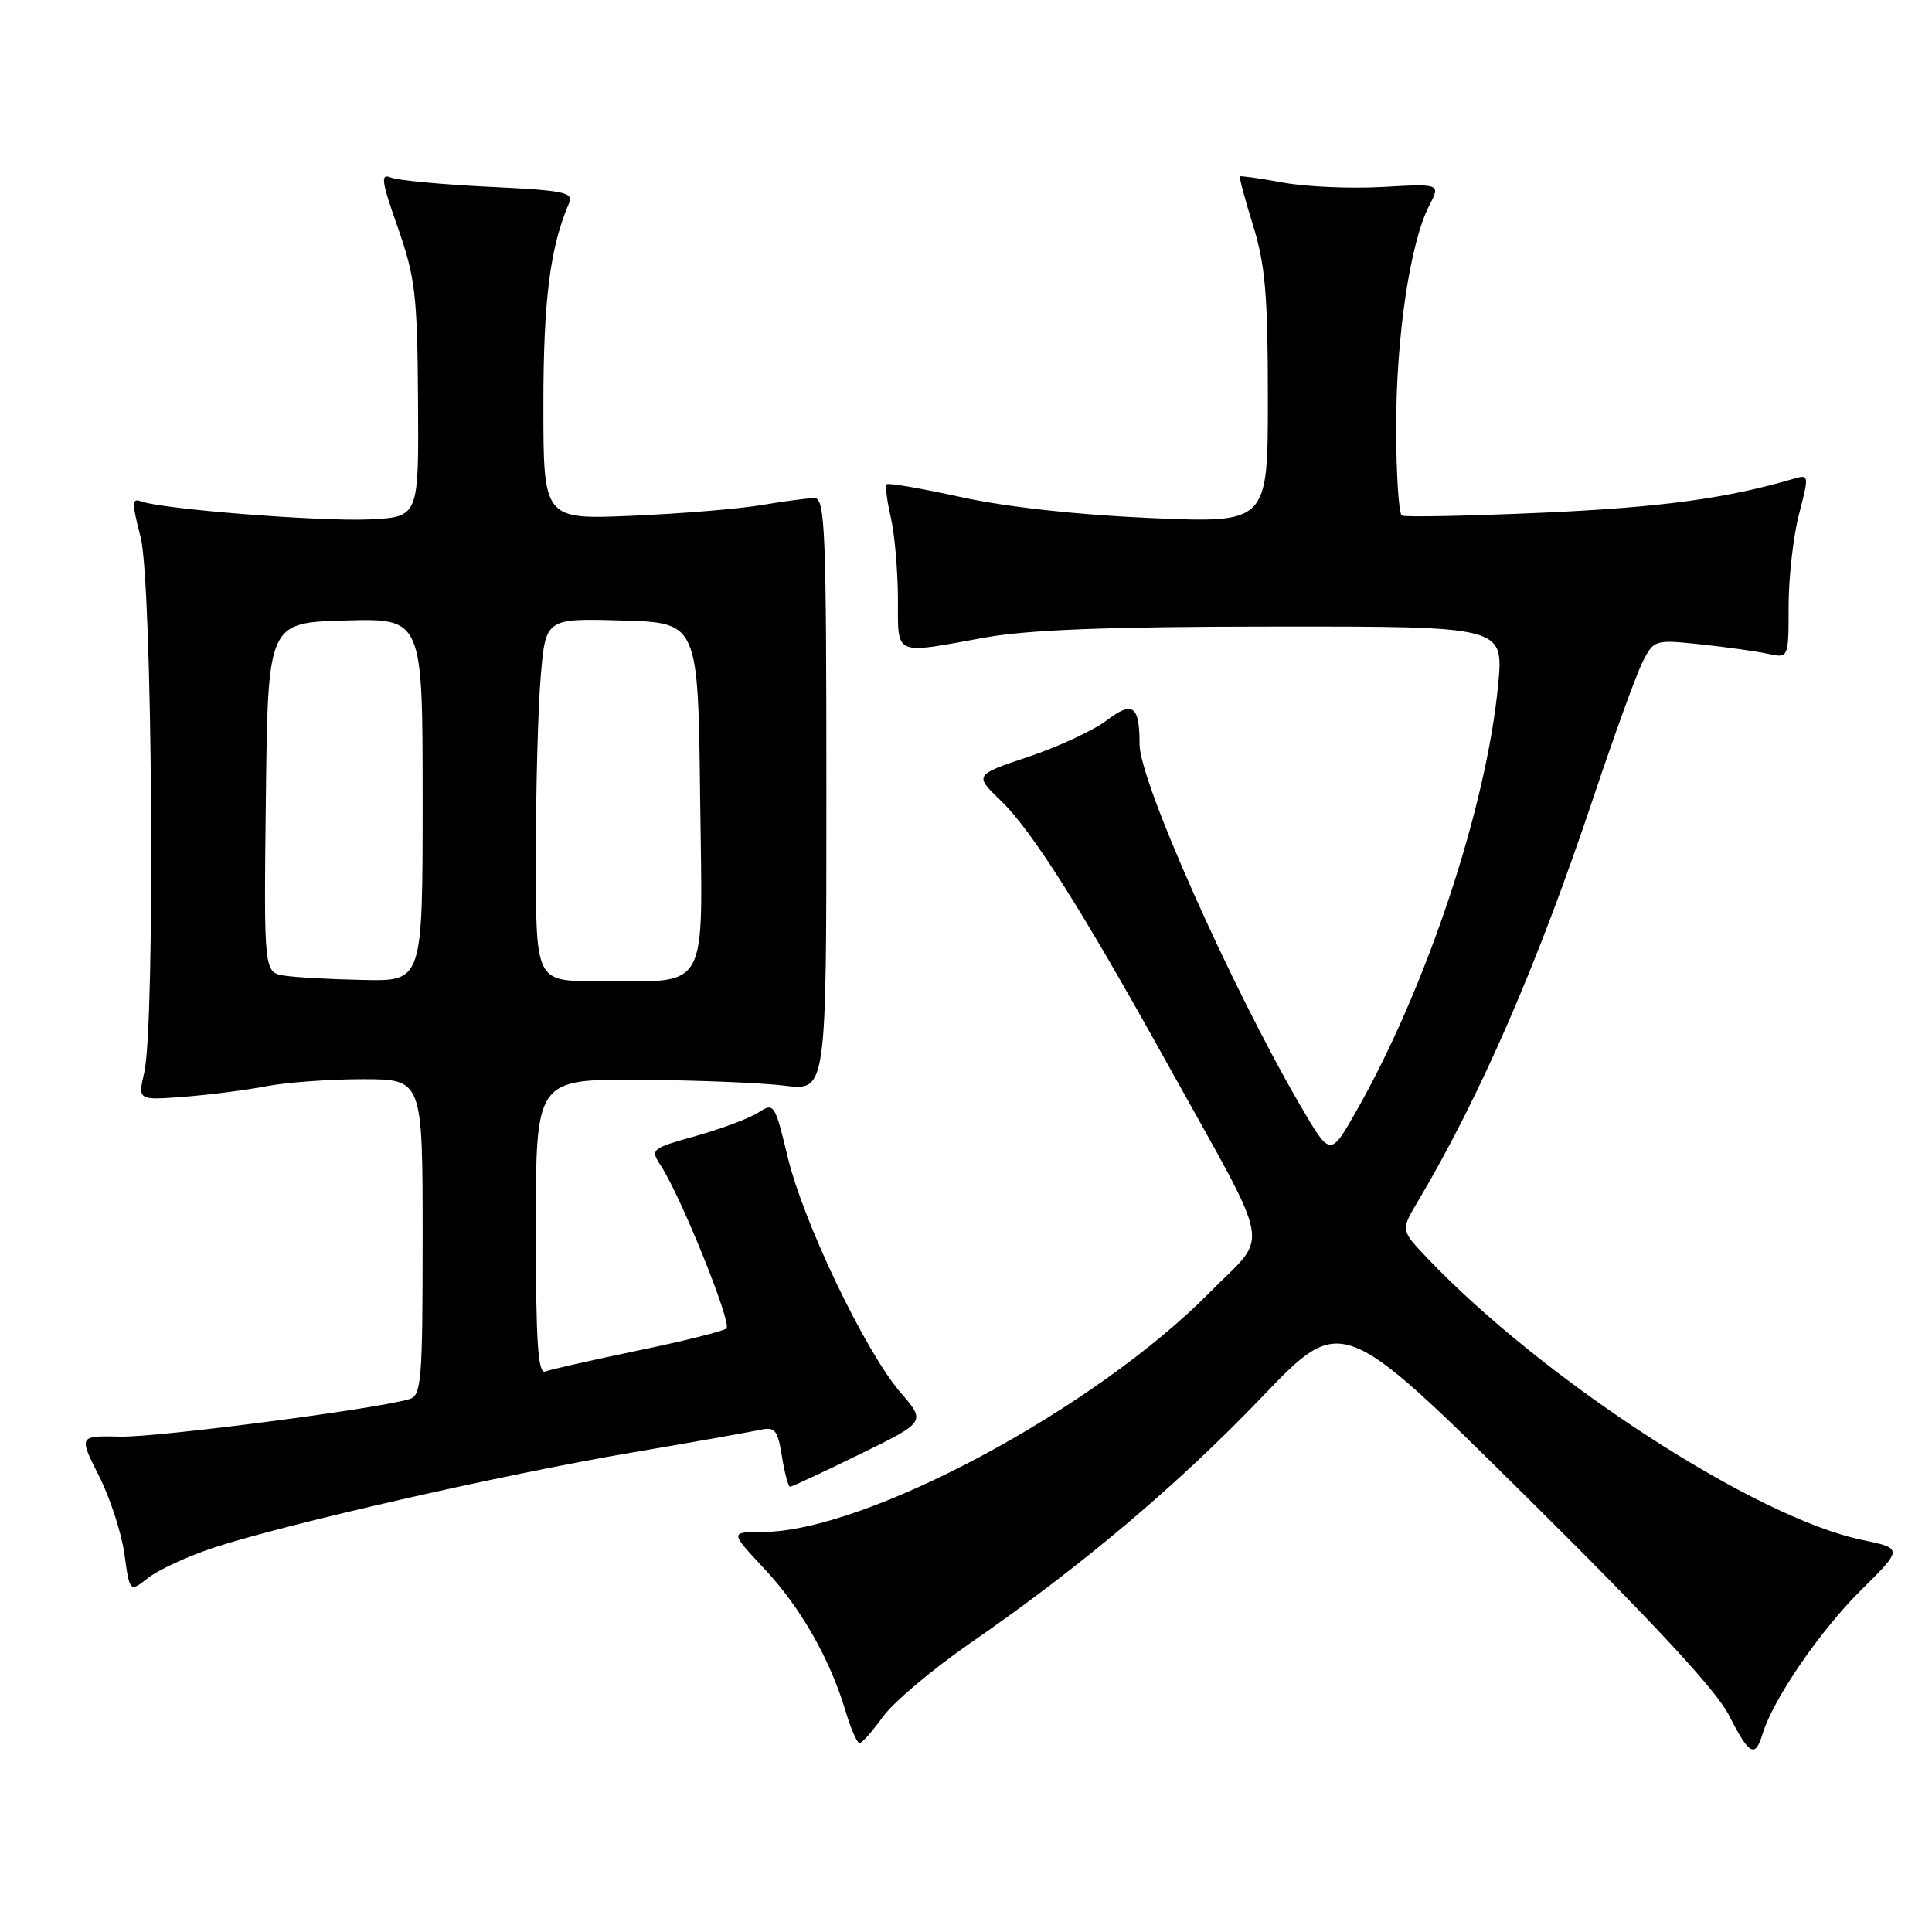 <?xml version="1.0" encoding="UTF-8" standalone="no"?>
<!DOCTYPE svg PUBLIC "-//W3C//DTD SVG 1.1//EN" "http://www.w3.org/Graphics/SVG/1.1/DTD/svg11.dtd" >
<svg xmlns="http://www.w3.org/2000/svg" xmlns:xlink="http://www.w3.org/1999/xlink" version="1.1" viewBox="0 0 256 256">
 <g >
 <path fill="currentColor"
d=" M 233.55 229.75 C 234.94 225.17 241.13 216.13 246.57 210.73 C 252.17 205.18 252.17 205.18 246.72 204.04 C 232.63 201.12 204.45 182.83 189.05 166.63 C 185.61 163.00 185.61 163.00 187.84 159.25 C 196.14 145.28 203.78 127.71 211.18 105.54 C 213.95 97.27 216.88 89.20 217.70 87.61 C 219.16 84.78 219.31 84.74 225.35 85.38 C 228.73 85.74 232.74 86.30 234.25 86.63 C 237.00 87.23 237.00 87.23 237.00 80.33 C 237.00 76.54 237.62 71.05 238.38 68.13 C 239.73 62.91 239.72 62.84 237.63 63.45 C 228.72 66.06 220.07 67.23 204.50 67.93 C 194.60 68.37 186.16 68.54 185.75 68.31 C 185.34 68.07 185.00 62.77 185.00 56.53 C 185.00 44.57 186.86 32.10 189.38 27.24 C 190.88 24.34 190.88 24.34 183.19 24.77 C 178.96 25.01 173.03 24.75 170.00 24.19 C 166.97 23.63 164.41 23.27 164.29 23.38 C 164.18 23.49 164.96 26.42 166.04 29.88 C 167.65 35.07 168.00 39.10 168.00 52.74 C 168.00 69.31 168.00 69.31 152.46 68.64 C 142.76 68.22 133.34 67.18 127.40 65.88 C 122.17 64.73 117.71 63.96 117.50 64.17 C 117.28 64.38 117.52 66.34 118.03 68.53 C 118.54 70.71 118.96 75.54 118.98 79.25 C 119.00 87.04 118.25 86.70 130.50 84.48 C 136.31 83.44 146.82 83.03 168.87 83.02 C 199.23 83.00 199.23 83.00 198.52 90.65 C 196.99 106.96 189.00 130.95 179.62 147.40 C 176.26 153.29 176.26 153.29 172.25 146.40 C 163.05 130.57 151.00 103.50 151.00 98.64 C 151.00 93.48 150.10 92.82 146.65 95.45 C 144.92 96.77 140.26 98.94 136.29 100.27 C 129.09 102.69 129.09 102.69 132.62 106.10 C 136.71 110.03 143.33 120.49 154.71 141.00 C 168.86 166.49 168.24 163.19 160.34 171.21 C 145.02 186.74 114.66 203.00 100.96 203.00 C 96.73 203.00 96.73 203.00 101.28 207.87 C 106.12 213.04 109.96 219.79 112.05 226.75 C 112.74 229.09 113.58 230.99 113.91 230.97 C 114.23 230.96 115.62 229.38 117.00 227.47 C 118.38 225.56 123.54 221.20 128.48 217.78 C 143.23 207.59 156.00 196.82 167.20 185.13 C 177.77 174.10 177.77 174.10 202.22 198.30 C 219.06 214.97 227.42 223.98 229.08 227.25 C 231.79 232.57 232.56 233.01 233.55 229.75 Z  M 28.30 205.08 C 37.76 201.96 66.73 195.36 83.50 192.51 C 91.75 191.11 99.51 189.73 100.74 189.46 C 102.69 189.03 103.05 189.47 103.61 192.98 C 103.97 195.19 104.45 197.00 104.69 197.00 C 104.93 197.00 109.07 195.07 113.91 192.70 C 122.69 188.41 122.69 188.41 119.33 184.52 C 114.67 179.13 106.44 161.95 104.36 153.26 C 102.68 146.26 102.55 146.07 100.51 147.40 C 99.35 148.16 95.63 149.56 92.25 150.51 C 86.25 152.19 86.14 152.29 87.56 154.45 C 90.23 158.53 97.02 175.38 96.26 176.03 C 95.84 176.39 90.55 177.71 84.50 178.96 C 78.45 180.22 72.94 181.47 72.25 181.73 C 71.28 182.11 71.00 177.90 71.00 162.61 C 71.00 143.00 71.00 143.00 84.75 143.08 C 92.31 143.13 100.97 143.48 104.00 143.86 C 109.50 144.55 109.50 144.55 109.50 105.28 C 109.50 70.29 109.33 66.00 107.93 66.00 C 107.07 66.00 103.92 66.41 100.93 66.92 C 97.95 67.43 90.21 68.06 83.75 68.34 C 72.00 68.84 72.00 68.84 72.00 53.64 C 72.00 39.71 72.89 32.75 75.41 26.89 C 76.02 25.48 74.69 25.22 64.80 24.75 C 58.59 24.45 52.75 23.90 51.82 23.53 C 50.39 22.94 50.51 23.90 52.72 30.17 C 55.02 36.75 55.30 39.08 55.39 53.00 C 55.50 68.50 55.50 68.50 49.00 68.82 C 42.54 69.13 21.37 67.46 18.67 66.43 C 17.46 65.96 17.46 66.64 18.63 71.16 C 20.20 77.19 20.59 135.77 19.11 142.14 C 18.26 145.79 18.26 145.79 24.38 145.33 C 27.75 145.07 32.66 144.44 35.30 143.93 C 37.94 143.42 43.68 143.00 48.05 143.00 C 56.00 143.00 56.00 143.00 56.00 163.93 C 56.00 183.00 55.84 184.91 54.25 185.39 C 49.86 186.71 20.93 190.46 15.97 190.36 C 10.43 190.24 10.43 190.24 13.11 195.56 C 14.59 198.48 16.11 203.15 16.49 205.94 C 17.19 211.00 17.19 211.00 19.65 209.06 C 21.00 208.00 24.90 206.21 28.30 205.08 Z  M 37.73 129.28 C 34.96 128.86 34.96 128.86 35.23 105.68 C 35.50 82.50 35.50 82.50 45.75 82.22 C 56.00 81.93 56.00 81.93 56.00 105.97 C 56.00 130.00 56.00 130.00 48.25 129.85 C 43.99 129.77 39.25 129.51 37.73 129.28 Z  M 71.00 113.65 C 71.00 104.66 71.29 93.84 71.65 89.62 C 72.30 81.93 72.30 81.93 82.40 82.22 C 92.50 82.50 92.50 82.50 92.77 105.62 C 93.08 132.12 94.28 130.00 78.88 130.00 C 71.00 130.00 71.00 130.00 71.00 113.65 Z "/>
</g>
</svg>